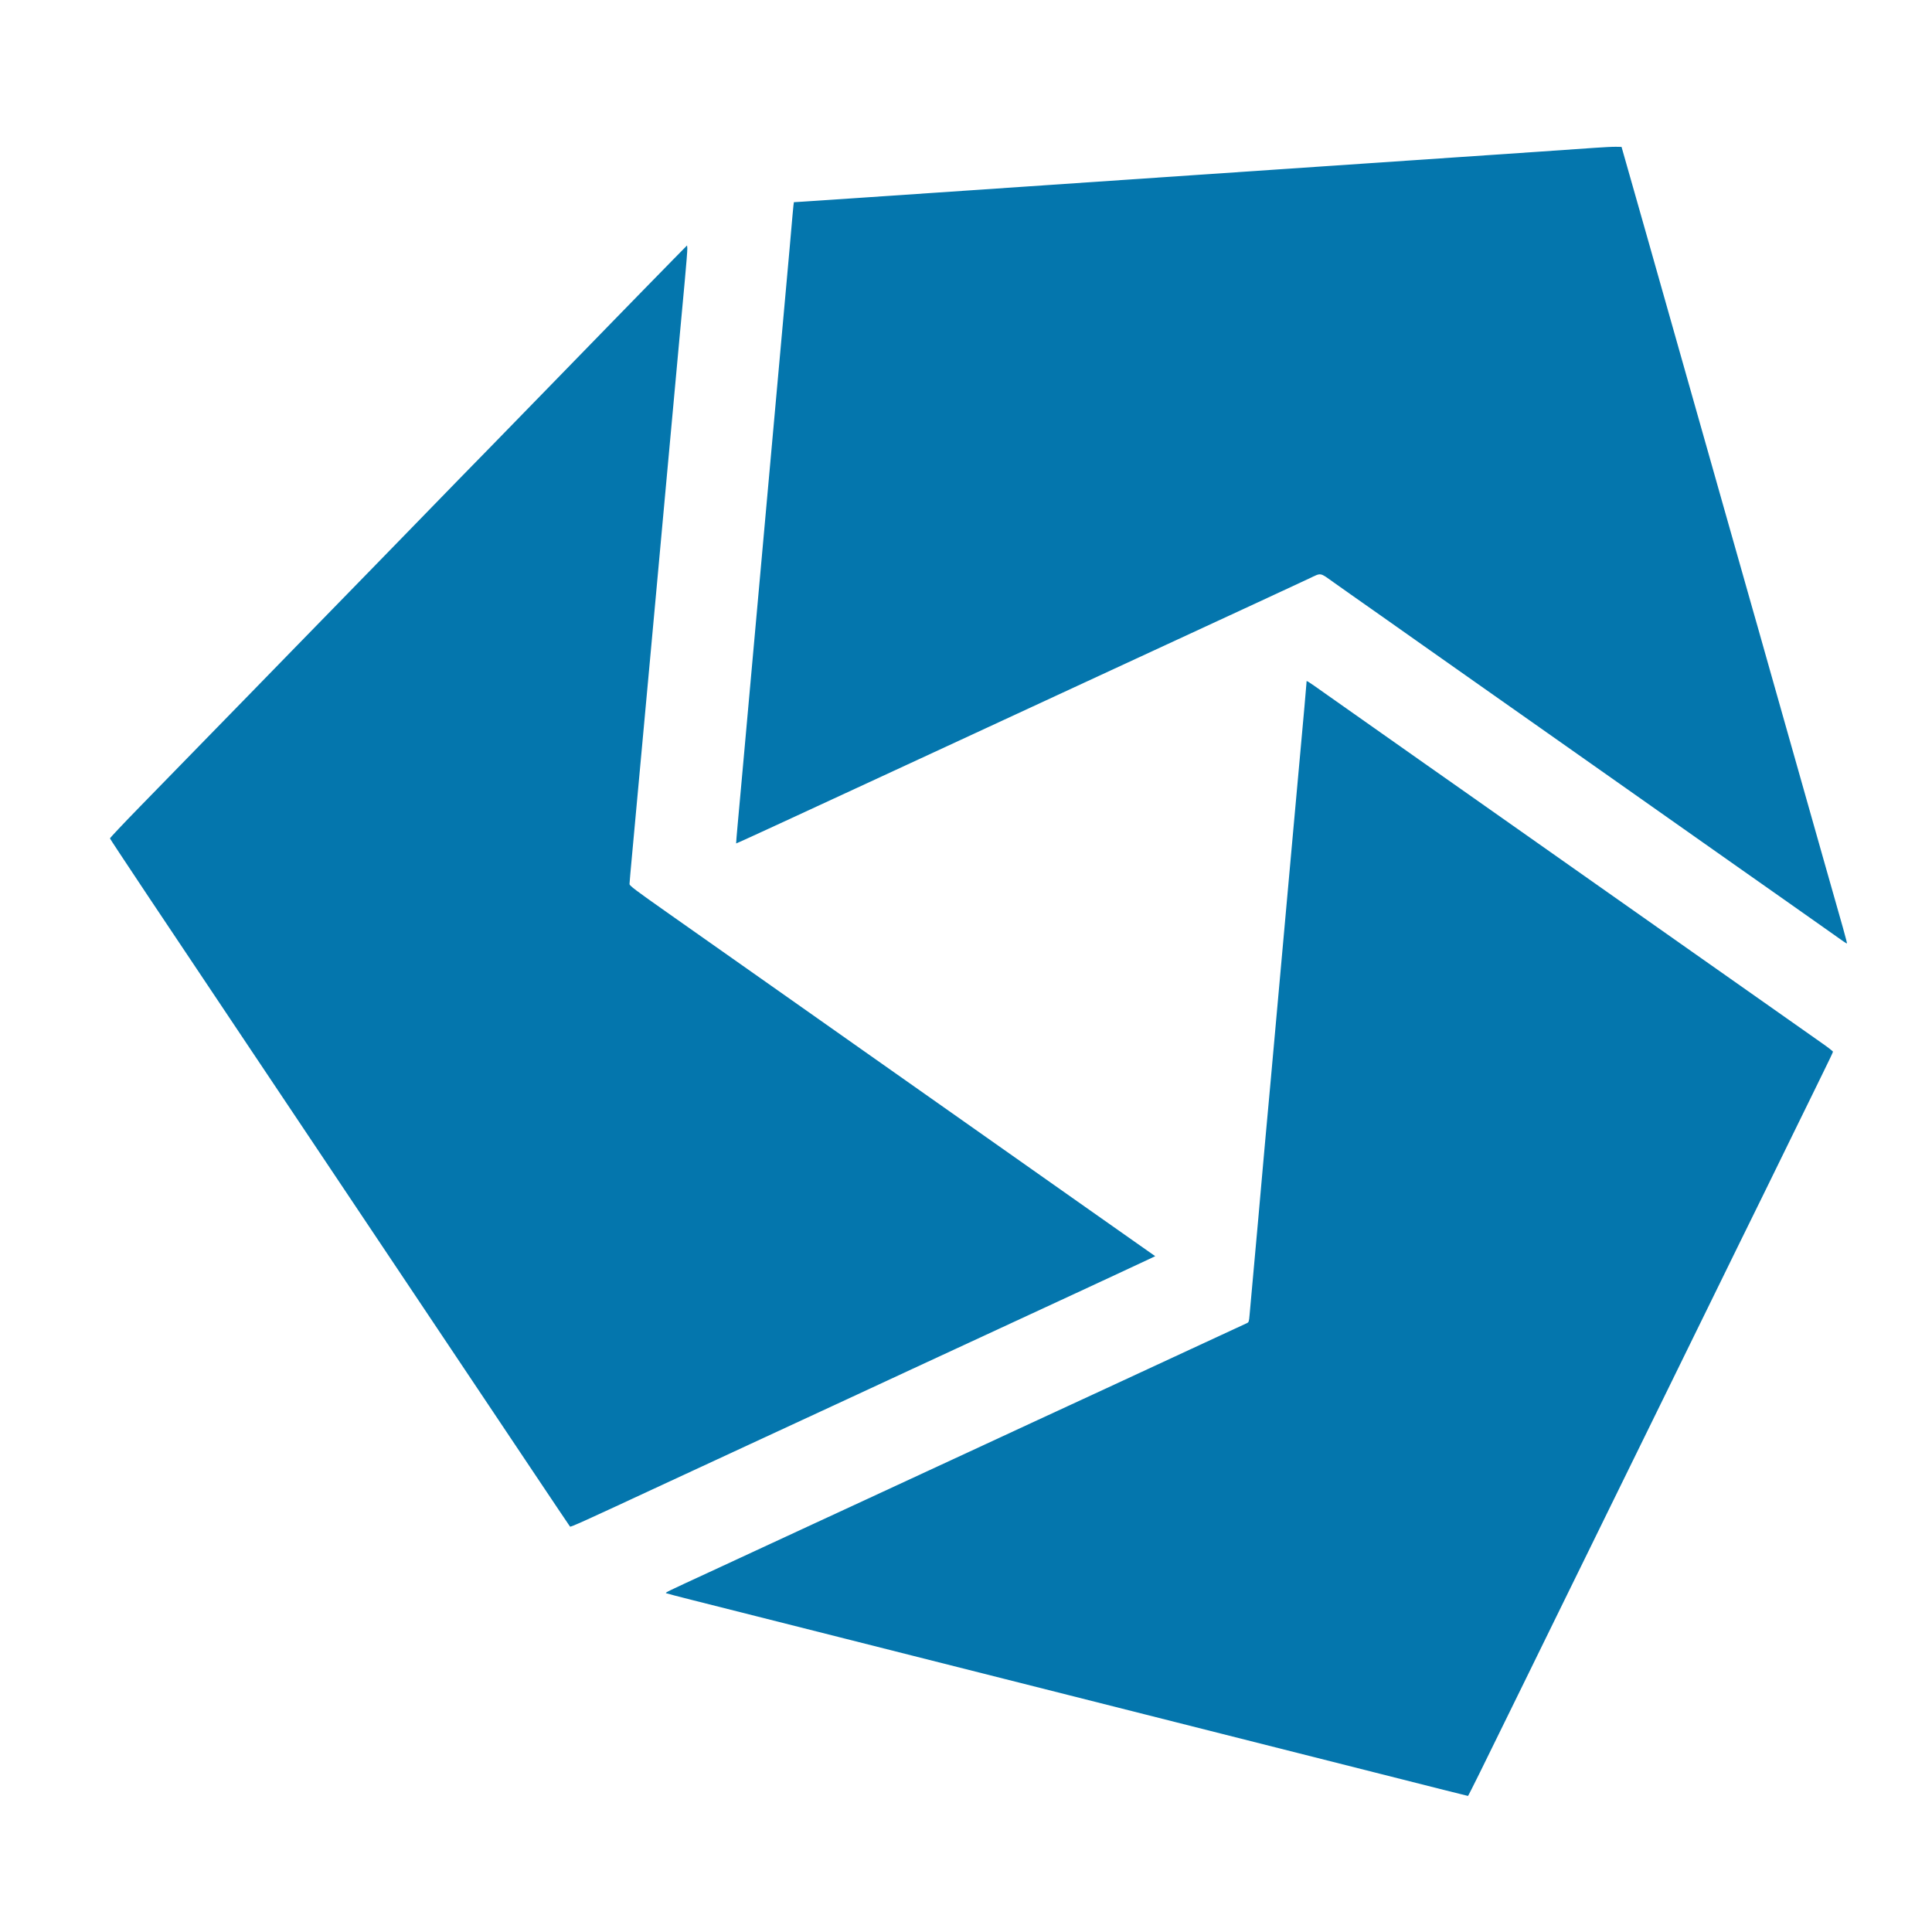 <?xml version="1.0" standalone="yes"?>
<!DOCTYPE svg PUBLIC "-//W3C//DTD SVG 1.1//EN" "http://www.w3.org/Graphics/SVG/1.1/DTD/svg11.dtd">
<svg xmlns="http://www.w3.org/2000/svg" xmlns:xlink="http://www.w3.org/1999/xlink" id="svg" version="1.1" width="100" height="100" viewBox="0, 0, 400,390.34" style="zoom: 1;"><g id="svgg"><path id="path0" d="M330.250 25.769 C 328.508 25.896,323.221 26.263,318.500 26.584 C 313.779 26.904,306.054 27.429,301.333 27.750 C 296.612 28.071,288.325 28.634,282.917 29.002 C 277.508 29.369,269.221 29.932,264.500 30.252 C 259.779 30.573,252.017 31.100,247.250 31.423 C 228.919 32.666,221.254 33.187,211.917 33.826 C 206.600 34.190,198.275 34.755,193.417 35.083 C 188.558 35.410,180.833 35.934,176.250 36.248 C 171.667 36.561,167.118 36.866,166.142 36.924 L 164.367 37.030 164.274 37.723 C 164.223 38.105,164.136 39.017,164.081 39.750 C 164.025 40.483,163.723 43.933,163.408 47.417 C 162.004 62.944,161.130 72.639,159.741 88.083 C 159.419 91.658,158.899 97.433,158.584 100.917 C 158.270 104.400,157.749 110.175,157.428 113.750 C 157.107 117.325,156.540 123.625,156.167 127.750 C 155.251 137.901,154.454 146.757,153.737 154.750 C 153.408 158.417,152.965 163.292,152.753 165.583 C 152.541 167.875,152.386 169.770,152.409 169.795 C 152.433 169.820,156.607 167.918,161.684 165.569 C 166.762 163.219,172.829 160.414,175.167 159.335 C 177.504 158.256,183.017 155.707,187.417 153.669 C 191.817 151.632,198.417 148.578,202.083 146.881 C 212.090 142.252,212.469 142.076,218.667 139.202 C 221.829 137.736,226.892 135.392,229.917 133.994 C 232.942 132.597,239.017 129.786,243.417 127.749 C 247.817 125.712,255.392 122.207,260.250 119.960 C 265.108 117.713,269.983 115.448,271.083 114.926 C 273.625 113.721,273.171 113.645,276.167 115.777 C 277.587 116.788,279.173 117.908,279.689 118.266 C 281.309 119.388,285.512 122.345,287.250 123.585 C 288.167 124.239,291.317 126.462,294.250 128.525 C 297.183 130.587,303.671 135.156,308.667 138.678 C 313.662 142.199,318.291 145.456,318.952 145.915 C 320.829 147.220,329.753 153.501,333.167 155.922 C 336.065 157.977,353.380 170.173,360.167 174.940 C 361.863 176.131,363.625 177.370,364.083 177.692 C 364.542 178.014,366.979 179.729,369.500 181.503 C 372.021 183.276,375.621 185.813,377.500 187.141 C 379.379 188.469,381.235 189.781,381.625 190.056 C 382.014 190.331,382.362 190.525,382.399 190.486 C 382.457 190.425,381.112 185.562,379.429 179.750 C 379.110 178.650,378.310 175.838,377.652 173.500 C 376.110 168.030,374.585 162.645,372.342 154.750 C 371.353 151.267,370.013 146.542,369.366 144.250 C 368.718 141.958,367.359 137.158,366.346 133.583 C 365.332 130.008,364.230 126.108,363.896 124.917 C 363.561 123.725,363.080 122.037,362.826 121.167 C 362.572 120.296,361.488 116.471,360.416 112.667 C 358.515 105.919,357.927 103.848,356.752 99.750 C 356.437 98.650,355.386 94.938,354.417 91.500 C 352.480 84.630,351.624 81.609,350.755 78.583 C 350.439 77.483,349.345 73.621,348.324 70.000 C 347.303 66.379,346.220 62.554,345.917 61.500 C 345.614 60.446,344.530 56.621,343.508 53.000 C 342.486 49.379,341.393 45.517,341.079 44.417 C 340.765 43.317,340.253 41.517,339.941 40.417 C 339.630 39.317,339.065 37.329,338.687 36.000 C 338.309 34.671,337.487 31.783,336.861 29.583 L 335.723 25.583 334.570 25.561 C 333.936 25.548,331.992 25.642,330.250 25.769 M139.249 49.034 C 137.599 50.711,134.753 53.621,132.925 55.500 C 131.098 57.379,128.356 60.192,126.832 61.750 C 125.308 63.308,119.797 68.971,114.584 74.333 C 109.371 79.696,103.709 85.508,102.001 87.250 C 97.570 91.770,93.136 96.319,86.000 103.667 C 82.573 107.196,78.522 111.358,76.998 112.917 C 70.561 119.499,66.539 123.624,60.503 129.833 C 56.983 133.454,52.820 137.729,51.251 139.333 C 49.682 140.938,46.865 143.825,44.991 145.749 C 39.582 151.303,35.860 155.120,29.079 162.068 C 25.598 165.634,22.759 168.643,22.770 168.755 C 22.787 168.931,34.005 185.768,51.750 212.250 C 54.514 216.375,60.589 225.450,65.249 232.417 C 69.910 239.383,76.960 249.921,80.917 255.833 C 94.555 276.212,102.744 288.450,110.301 299.750 C 114.469 305.983,117.941 311.151,118.016 311.234 C 118.142 311.375,120.948 310.108,135.167 303.493 C 137.871 302.235,142.521 300.081,145.500 298.705 C 148.479 297.330,153.617 294.948,156.917 293.413 C 160.217 291.879,164.342 289.969,166.083 289.170 C 167.825 288.371,172.887 286.026,177.333 283.959 C 181.779 281.892,186.954 279.490,188.833 278.620 C 194.105 276.182,207.194 270.119,216.417 265.844 C 221.000 263.720,225.088 261.826,225.500 261.636 C 228.006 260.478,236.486 256.527,237.714 255.944 L 239.177 255.250 233.725 251.417 C 230.726 249.308,226.617 246.417,224.594 244.990 C 209.164 234.112,201.356 228.611,200.000 227.665 C 198.427 226.567,197.118 225.646,178.583 212.583 C 173.267 208.836,166.254 203.895,163.000 201.604 C 149.440 192.057,145.537 189.308,138.125 184.091 C 131.486 179.417,130.333 178.546,130.333 178.200 C 130.333 177.977,130.594 175.010,130.913 171.606 C 131.673 163.481,132.442 155.125,134.594 131.583 C 134.913 128.100,135.432 122.438,135.748 119.000 C 136.063 115.563,136.589 109.825,136.915 106.250 C 137.241 102.675,137.807 96.487,138.174 92.500 C 138.540 88.513,139.098 82.438,139.414 79.000 C 139.730 75.563,140.255 69.825,140.581 66.250 C 140.907 62.675,141.439 56.917,141.764 53.454 C 142.088 49.991,142.330 46.894,142.301 46.571 L 142.250 45.984 139.249 49.034 M270.502 136.458 C 270.503 136.619,270.313 138.850,270.079 141.417 C 269.846 143.983,269.397 148.933,269.083 152.417 C 268.768 155.900,268.210 162.050,267.844 166.083 C 267.478 170.117,266.912 176.379,266.587 180.000 C 265.405 193.154,264.814 199.707,264.253 205.917 C 263.938 209.400,263.411 215.250,263.081 218.917 C 262.751 222.583,262.217 228.433,261.895 231.917 C 261.573 235.400,261.246 239.075,261.168 240.083 C 261.090 241.092,260.798 244.392,260.519 247.417 C 259.971 253.351,258.920 264.982,258.712 267.415 C 258.594 268.790,258.549 268.929,258.167 269.110 C 257.938 269.218,252.537 271.720,246.167 274.669 C 239.796 277.619,231.996 281.235,228.833 282.705 C 225.671 284.174,222.221 285.769,221.167 286.249 C 220.112 286.729,216.625 288.341,213.417 289.832 C 210.208 291.323,204.546 293.948,200.833 295.666 C 179.865 305.370,176.129 307.100,174.917 307.668 C 174.183 308.012,171.108 309.434,168.083 310.828 C 165.058 312.222,160.521 314.324,158.000 315.499 C 155.479 316.673,150.829 318.829,147.667 320.289 C 137.442 325.010,137.654 324.906,137.964 325.041 C 138.121 325.109,140.462 325.723,143.167 326.404 C 145.871 327.085,151.946 328.618,156.667 329.811 C 161.387 331.005,169.000 332.927,173.583 334.084 C 178.167 335.241,185.029 336.975,188.833 337.938 C 195.290 339.571,199.195 340.557,221.375 346.156 C 226.073 347.342,233.217 349.147,237.250 350.167 C 241.283 351.187,248.258 352.949,252.750 354.083 C 257.242 355.216,264.329 357.007,268.500 358.062 C 272.671 359.116,279.796 360.917,284.333 362.063 C 288.871 363.209,295.118 364.788,298.216 365.573 C 301.314 366.358,303.887 367.000,303.934 367.000 C 304.009 367.000,307.470 360.024,311.500 351.750 C 312.304 350.100,314.292 346.050,315.918 342.750 C 317.544 339.450,319.381 335.700,320.000 334.417 C 320.620 333.133,322.494 329.308,324.166 325.917 C 325.837 322.525,327.900 318.325,328.749 316.583 C 329.598 314.842,331.399 311.167,332.750 308.417 C 334.102 305.667,336.052 301.692,337.084 299.583 C 338.915 295.839,341.024 291.540,345.833 281.750 C 347.138 279.092,348.939 275.417,349.834 273.583 C 350.729 271.750,352.752 267.625,354.329 264.417 C 355.906 261.208,358.515 255.883,360.126 252.583 C 361.737 249.283,363.905 244.875,364.944 242.787 C 365.983 240.700,366.833 238.964,366.833 238.930 C 366.833 238.896,368.746 234.990,371.083 230.248 C 373.421 225.507,375.333 221.605,375.333 221.577 C 375.333 221.549,376.271 219.631,377.417 217.313 C 378.563 214.996,379.500 213.020,379.500 212.922 C 379.500 212.824,378.544 212.073,377.375 211.254 C 374.903 209.522,370.646 206.525,361.583 200.139 C 358.008 197.620,352.908 194.033,350.250 192.168 C 345.826 189.064,337.763 183.389,326.333 175.333 C 323.904 173.620,318.842 170.056,315.083 167.412 C 311.325 164.768,305.587 160.731,302.333 158.439 C 299.079 156.148,295.704 153.777,294.833 153.170 C 293.611 152.318,279.190 142.161,274.833 139.083 C 270.155 135.778,270.499 135.987,270.502 136.458" stroke="none" fill="#0476ad" fill-rule="evenodd" visibility="visible"></path></g></svg>
